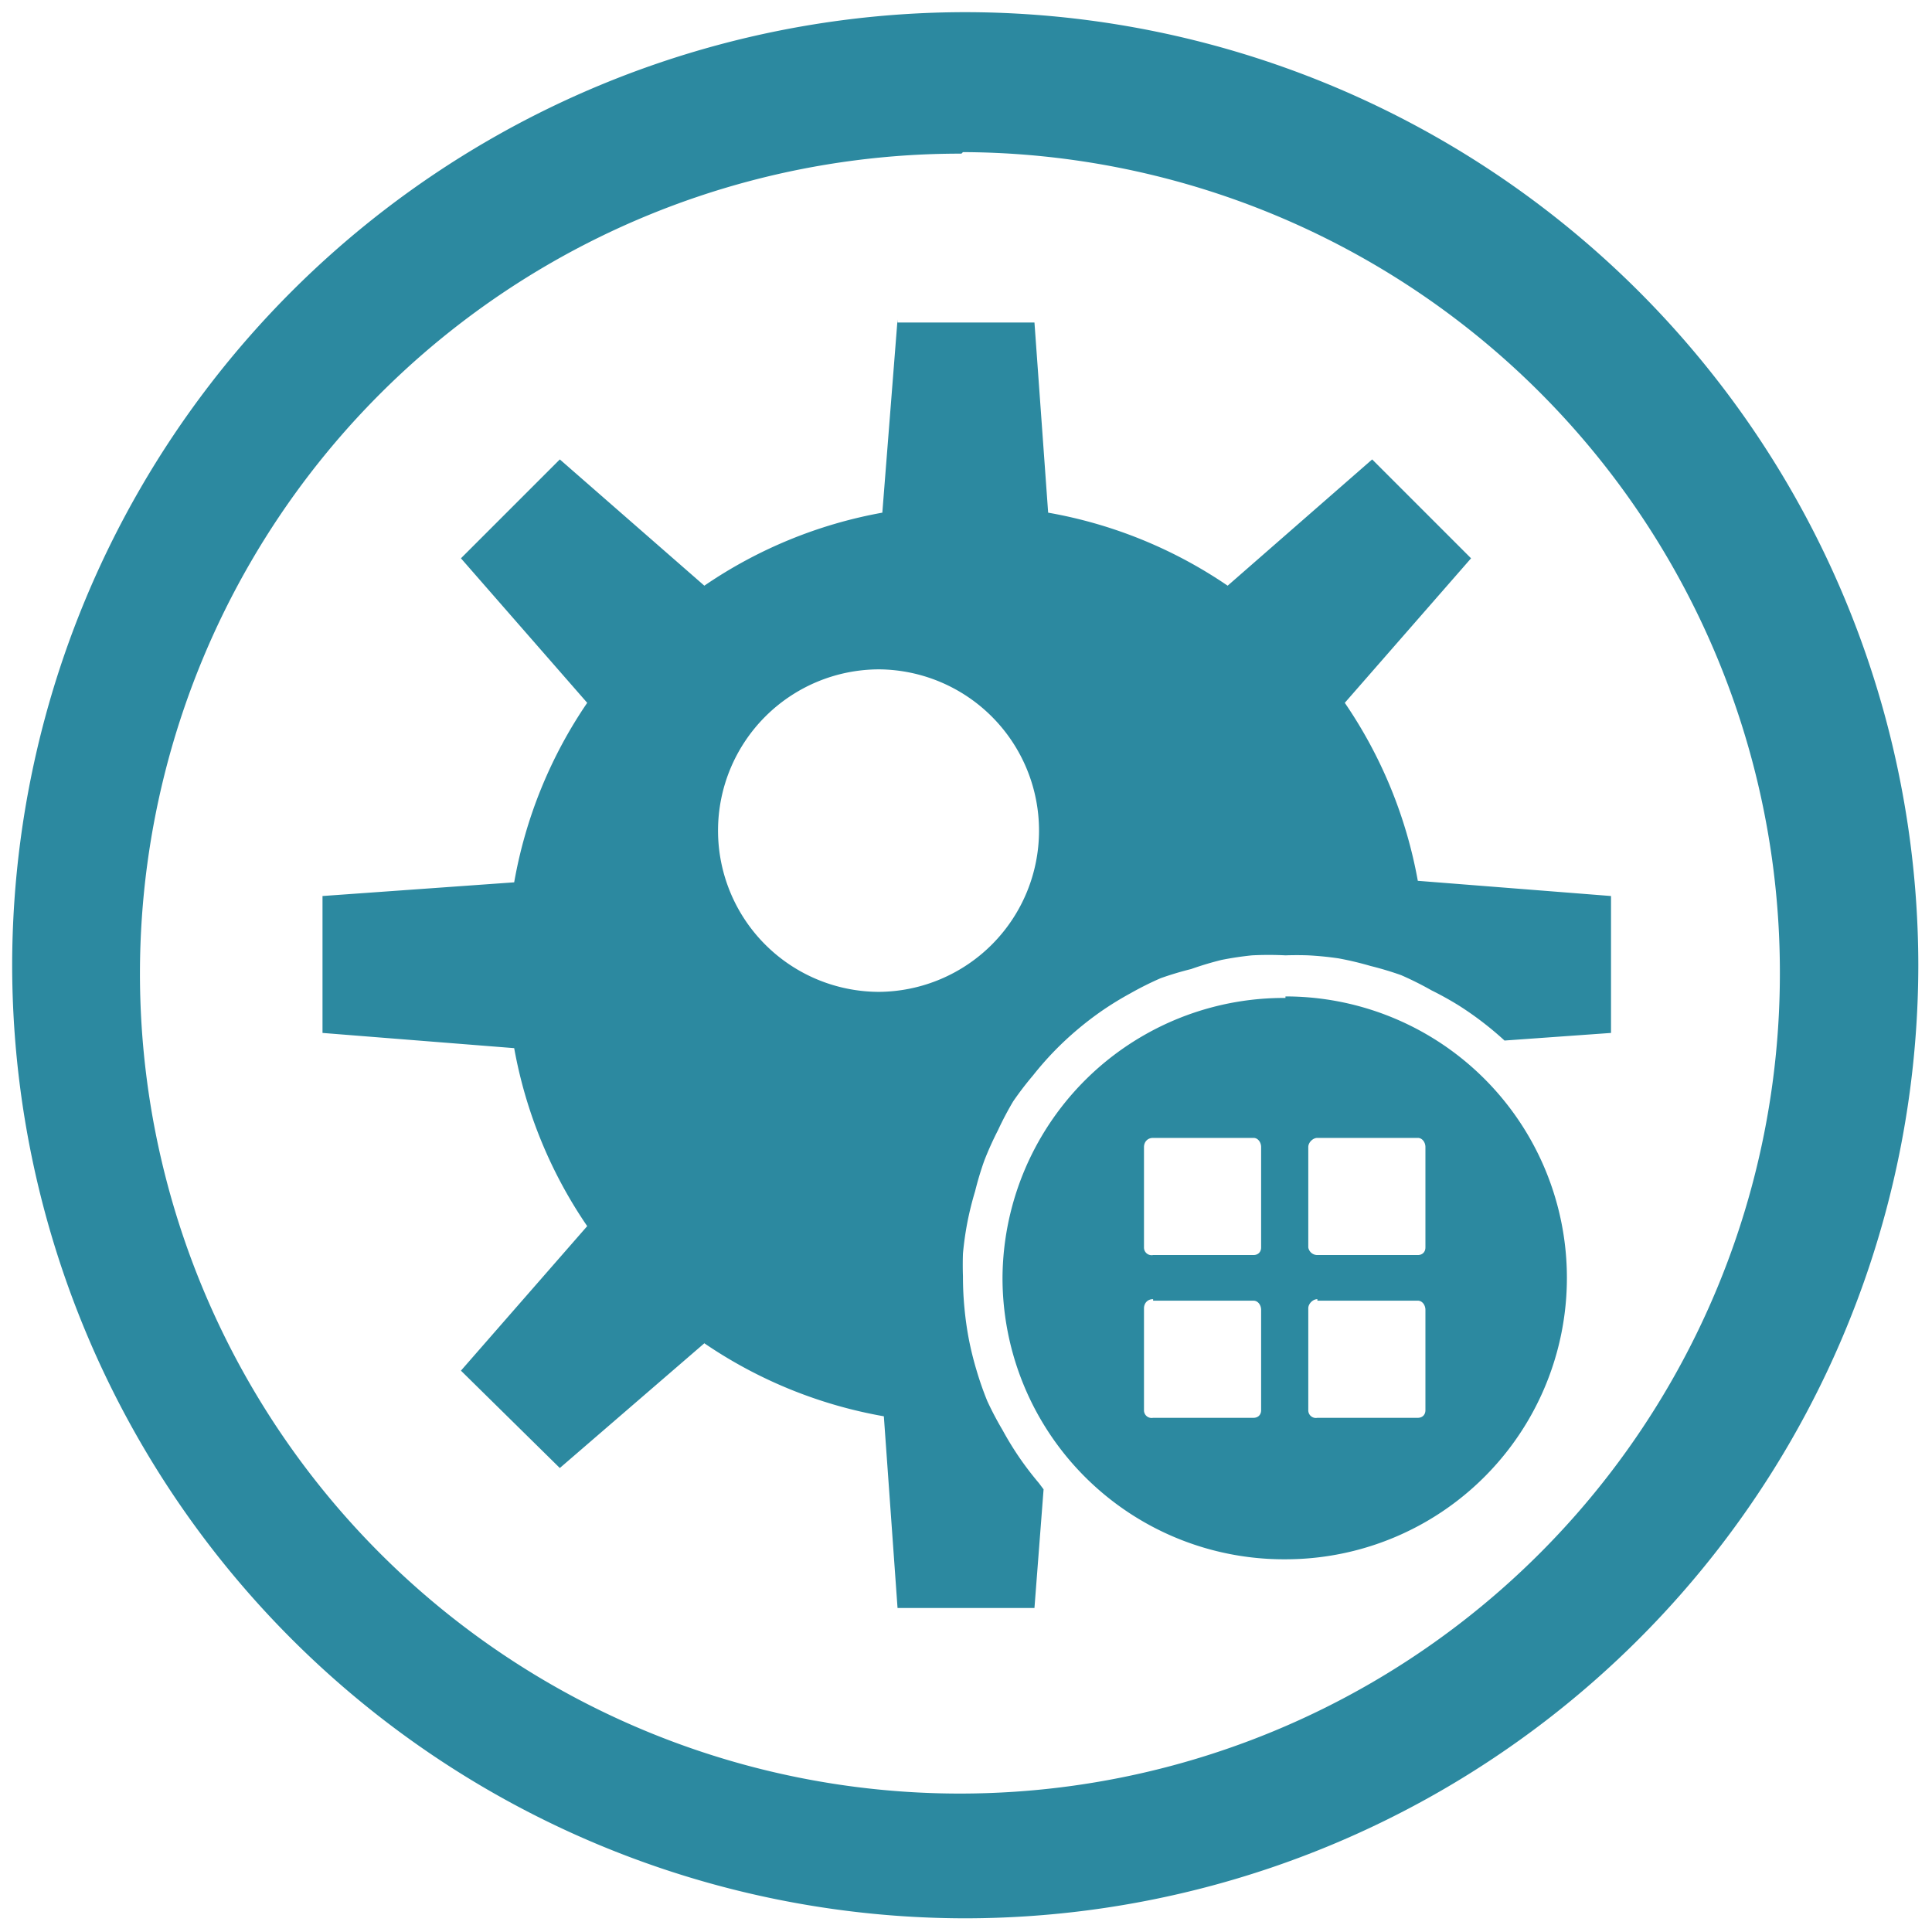 <svg xmlns="http://www.w3.org/2000/svg" width="48" height="48" viewBox="0 0 12.7 12.7"><path d="M6.34.08A6.27 6.27 0 0 0 .08 6.34a6.27 6.27 0 0 0 6.26 6.27 6.27 6.27 0 0 0 6.27-6.27A6.27 6.27 0 0 0 6.34.08zM6.33 1A5.39 5.39 0 0 1 11.7 6.4a5.39 5.39 0 0 1-5.38 5.39 5.39 5.39 0 0 1-5.4-5.4 5.39 5.39 0 0 1 5.4-5.38zM5.9 2.1l-.1 1.27a3.02 3.02 0 0 0-1.17.48l-.95-.83-.65.65.83.95a3.02 3.02 0 0 0-.48 1.18l-1.26.09v.9l1.26.1a3.02 3.02 0 0 0 .48 1.17l-.83.95.65.64.95-.82a3.02 3.02 0 0 0 1.18.48l.09 1.26h.9l.06-.78a2.12 2.12 0 0 1-.03-.04 2.12 2.12 0 0 1-.13-.17 2.12 2.12 0 0 1-.11-.18 2.12 2.12 0 0 1-.1-.19 2.12 2.12 0 0 1-.07-.2 2.12 2.12 0 0 1-.05-.2 2.12 2.12 0 0 1-.03-.21 2.12 2.12 0 0 1-.01-.21 2.12 2.12 0 0 1 0-.15 2.12 2.12 0 0 1 .03-.21 2.12 2.12 0 0 1 .05-.2 2.12 2.12 0 0 1 .06-.2 2.12 2.12 0 0 1 .09-.2 2.12 2.12 0 0 1 .1-.19 2.12 2.12 0 0 1 .13-.17 2.12 2.12 0 0 1 .14-.16 2.12 2.12 0 0 1 .15-.14 2.12 2.12 0 0 1 .17-.13 2.12 2.12 0 0 1 .18-.11 2.12 2.12 0 0 1 .2-.1 2.12 2.12 0 0 1 .2-.06 2.12 2.12 0 0 1 .2-.06 2.12 2.12 0 0 1 .2-.03 2.12 2.12 0 0 1 .22 0 2.12 2.12 0 0 1 .15 0 2.12 2.12 0 0 1 .2.02 2.12 2.12 0 0 1 .21.05 2.12 2.12 0 0 1 .2.06 2.12 2.12 0 0 1 .2.1 2.12 2.12 0 0 1 .18.1 2.12 2.12 0 0 1 .17.12 2.12 2.12 0 0 1 .13.11l.7-.05v-.9l-1.27-.1a3.02 3.02 0 0 0-.48-1.17l.83-.95-.65-.65-.95.83a3.02 3.02 0 0 0-1.18-.48L6.8 2.12h-.9zM5.78 4.4a1.06 1.06 0 0 1 1.05 1.06 1.06 1.06 0 0 1-1.05 1.06 1.06 1.06 0 0 1-1.06-1.06 1.06 1.06 0 0 1 1.06-1.06zm2.67 2.16A1.85 1.85 0 0 0 6.59 8.4a1.85 1.85 0 0 0 1.86 1.85A1.85 1.85 0 0 0 10.3 8.4a1.85 1.85 0 0 0-1.85-1.85zm-1 .79h.76-.76zm.13.13h.66c.03 0 .05.03.05.06v.66c0 .03-.02.05-.05.05h-.66a.05.05 0 0 1-.06-.05v-.66c0-.03.02-.06.06-.06zm1.08 0h.66c.03 0 .05.03.05.06v.66c0 .03-.02.05-.05.05h-.66a.06.06 0 0 1-.06-.05v-.66c0-.03.03-.06.06-.06zM7.58 8.55h.66c.03 0 .05.03.05.06v.66c0 .03-.02.05-.05.05h-.66a.05.05 0 0 1-.06-.05V8.6c0-.03.02-.06.06-.06zm1.08 0h.66c.03 0 .05.03.05.06v.66c0 .03-.02.05-.05.05h-.66a.05.05 0 0 1-.06-.05V8.6c0-.03.03-.06.06-.06z" fill="#2c89a0"/></svg>
